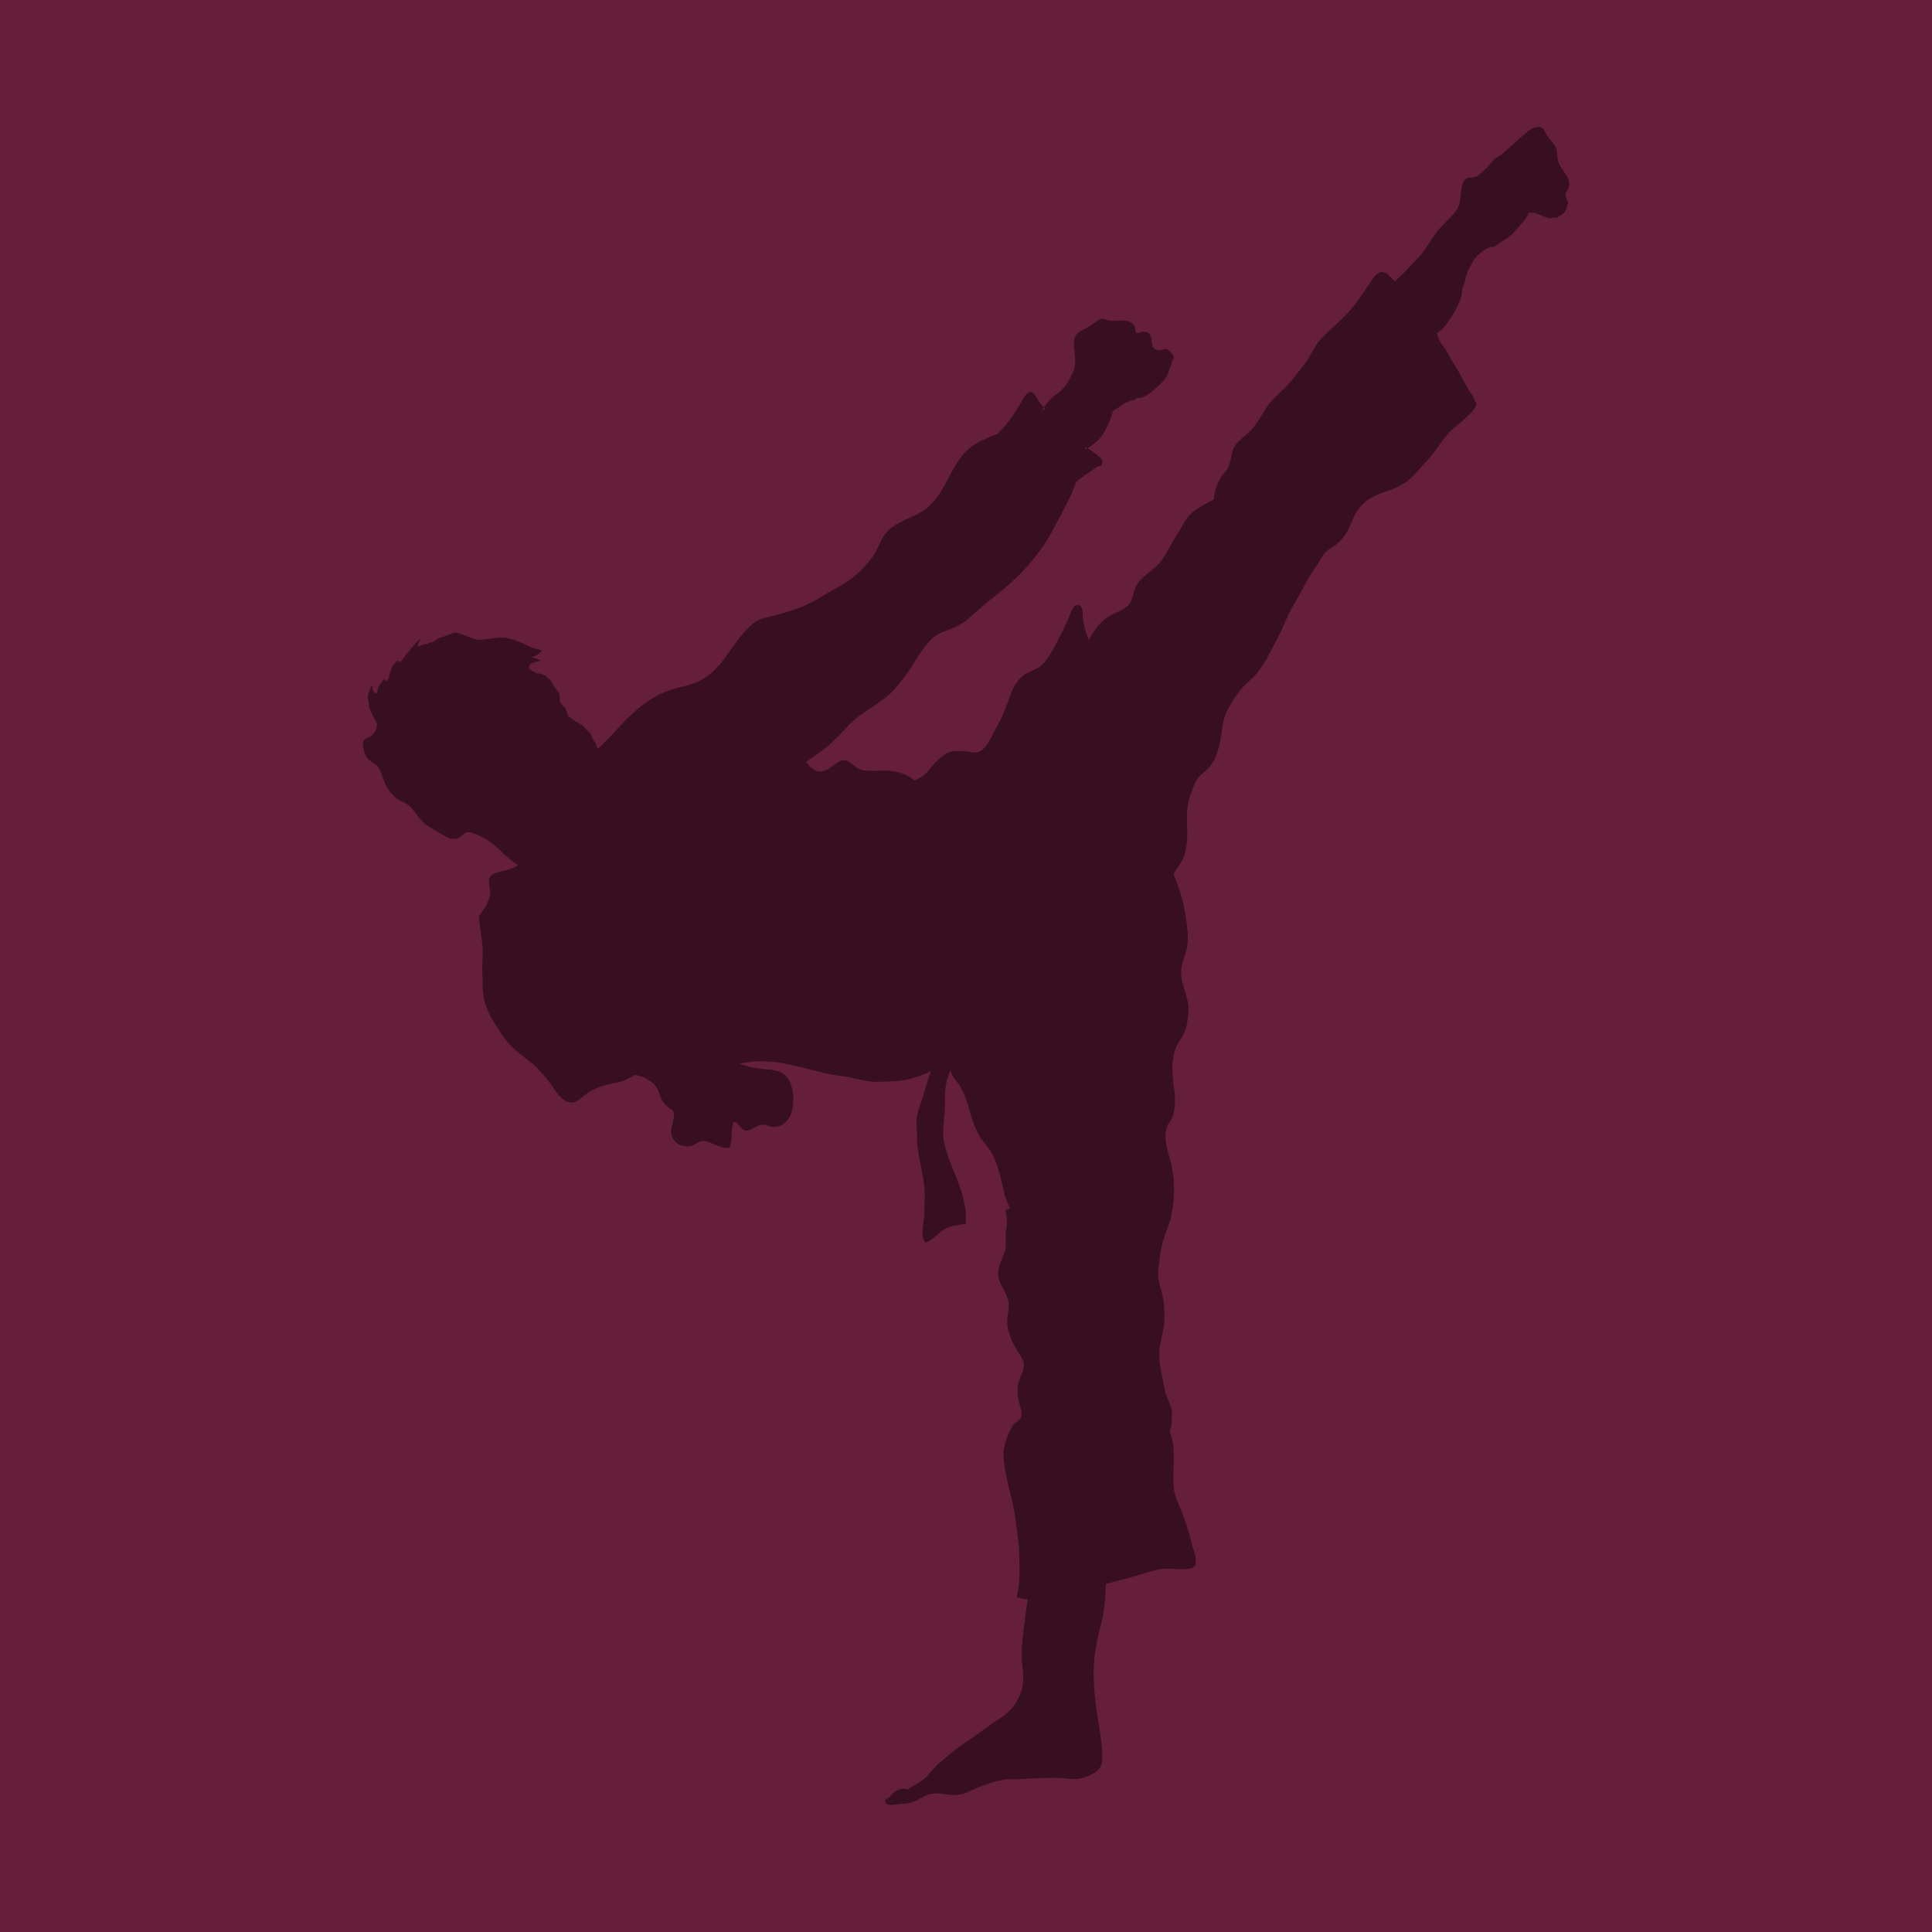 <?xml version="1.0" encoding="UTF-8" standalone="no"?>
<!-- Created with Inkscape (http://www.inkscape.org/) -->

<svg
   width="256"
   height="256"
   viewBox="0 0 67.733 67.733"
   version="1.1"
   id="svg5"
   xml:space="preserve"
   inkscape:version="1.2.2 (b0a8486541, 2022-12-01)"
   sodipodi:docname="icon.svg"
   inkscape:export-filename="logo2.png"
   inkscape:export-xdpi="96"
   inkscape:export-ydpi="96"
   xmlns:inkscape="http://www.inkscape.org/namespaces/inkscape"
   xmlns:sodipodi="http://sodipodi.sourceforge.net/DTD/sodipodi-0.dtd"
   xmlns="http://www.w3.org/2000/svg"
   xmlns:svg="http://www.w3.org/2000/svg"><sodipodi:namedview
     id="namedview7"
     pagecolor="#ffffff"
     bordercolor="#999999"
     borderopacity="1"
     inkscape:showpageshadow="0"
     inkscape:pageopacity="0"
     inkscape:pagecheckerboard="0"
     inkscape:deskcolor="#d1d1d1"
     inkscape:document-units="mm"
     showgrid="false"
     inkscape:zoom="1.6819304"
     inkscape:cx="-18.431203"
     inkscape:cy="54.699053"
     inkscape:window-width="2048"
     inkscape:window-height="1329"
     inkscape:window-x="26"
     inkscape:window-y="23"
     inkscape:window-maximized="0"
     inkscape:current-layer="layer1" /><defs
     id="defs2" /><g
     inkscape:label="Layer 1"
     inkscape:groupmode="layer"
     id="layer1"><rect
       style="fill:#661f3a;fill-opacity:1;stroke-width:5.897;paint-order:stroke fill markers;stop-color:#000000"
       id="rect1382"
       width="67.733"
       height="67.733"
       x="0"
       y="0" /><path
       d="m 23.048,37.275 c -0.008,-0.009 -0.017,-0.009 -0.026,-0.009 0.005,0.025 0.014,0.028 0.026,0.009 z M 12.959,25.835 c 0.136,-0.079 0.243,-0.235 0.252,-0.394 0.008,-0.139 -0.075,-0.217 -0.134,-0.336 -0.038,-0.079 -0.066,-0.157 -0.106,-0.235 -0.036,-0.071 -0.038,-0.109 -0.037,-0.192 0,-0.074 -0.031,-0.123 -0.037,-0.192 -0.014,-0.141 0.061,-0.263 0.101,-0.395 0.01,-0.02 0.035,-0.038 0.06,-0.043 0.01,0.056 -0.01,0.121 0.019,0.175 0.019,0.037 0.072,0.063 0.097,0.101 0.054,-0.038 0.061,-0.133 0.08,-0.199 0.036,-0.124 0.136,-0.201 0.192,-0.312 0.005,0 0.01,0 0.017,0 0.021,0.025 0.032,0.041 0.053,0.068 0.133,-0.012 0.148,-0.305 0.186,-0.407 0.029,-0.08 0.091,-0.162 0.151,-0.223 0.026,-0.028 0.066,-0.089 0.107,-0.089 0.026,0 0.049,0.053 0.088,0.054 0.106,-0.169 0.247,-0.346 0.381,-0.497 0.1,-0.113 0.201,-0.247 0.32,-0.336 -0.015,0.088 -0.157,0.207 -0.078,0.283 0.059,-0.025 0.25,-0.113 0.294,-0.08 0.049,-0.057 0.161,-0.054 0.229,-0.092 0.077,-0.043 0.148,-0.104 0.23,-0.135 0.078,-0.03 0.146,-0.047 0.219,-0.074 0.045,-0.017 0.106,-0.064 0.154,-0.047 0.146,-0.149 0.443,0.03 0.586,0.074 0.138,0.042 0.257,0.123 0.411,0.118 0.116,-0.009 0.227,-0.014 0.343,-0.033 0.209,-0.032 0.468,-0.073 0.699,-0.016 0.054,0.013 0.108,0.034 0.154,0.042 0.031,0.009 0.078,0.014 0.107,0.025 0.01,0.02 0.024,0.035 0.041,0.048 0.017,-0.009 0.032,-0.009 0.049,0 0.083,0.043 0.146,0.057 0.232,0.103 0.067,0.038 0.109,0.057 0.186,0.079 0.003,0.01 0.004,0.02 0.008,0.03 0.032,-0.016 0.132,0.023 0.166,0.034 0.058,0.016 0.184,0.038 0.216,0.08 -0.059,0.041 -0.118,0.114 -0.195,0.157 -0.047,0.025 -0.125,0.022 -0.146,0.074 0.094,0.025 0.214,0.044 0.296,0.096 -0.093,0.064 -0.275,0.061 -0.365,0.148 -0.047,0.047 -0.064,0.16 0.019,0.175 0.05,0.058 0.143,0.077 0.196,0.14 0.058,-0.022 0.163,0.012 0.219,0.036 0.056,0.024 0.141,0.034 0.148,0.11 0.091,0.014 0.209,0.198 0.235,0.27 0.038,0.028 0.054,0.082 0.084,0.127 0.036,0.052 0.092,0.101 0.119,0.159 0.049,0.102 -0.013,0.242 0.052,0.333 0.032,0.014 0.073,0.073 0.085,0.113 0.037,0.011 0.049,0.038 0.075,0.057 0.017,0.03 0.024,0.053 0.032,0.086 0.004,0.009 0.029,0.055 0.033,0.062 0.005,0.051 0.032,0.1 0.029,0.152 0.074,0.029 0.225,0.124 0.273,0.194 0.013,-0.009 0.026,-0.01 0.038,-0.009 0.013,0.039 0.079,0.054 0.111,0.072 0.051,0.025 0.081,0.051 0.123,0.096 0.036,0.038 0.077,0.087 0.117,0.131 0.031,0.018 0.027,0.009 0.043,0.045 0.074,0 0.125,0.159 0.149,0.212 0.017,0.043 0.087,0.167 0.119,0.19 -0.004,0.065 0.049,0.136 0.074,0.2 0.001,0.009 0.001,0.009 0.003,0.009 0.202,-0.201 0.415,-0.398 0.6,-0.608 0.481,-0.544 1.076,-1.126 1.772,-1.401 0.4,-0.157 0.885,-0.202 1.258,-0.412 0.432,-0.243 0.688,-0.565 0.966,-0.971 0.232,-0.337 0.491,-0.683 0.791,-0.961 0.211,-0.196 0.459,-0.236 0.729,-0.306 0.583,-0.153 1.152,-0.319 1.664,-0.645 0.384,-0.243 0.788,-0.419 1.145,-0.697 0.266,-0.208 0.48,-0.445 0.687,-0.708 0.175,-0.224 0.257,-0.522 0.415,-0.763 0.325,-0.494 0.992,-0.593 1.455,-0.934 0.789,-0.58 0.888,-1.757 1.743,-2.281 0.244,-0.149 0.517,-0.252 0.788,-0.358 0.105,-0.119 0.214,-0.224 0.321,-0.356 0.172,-0.209 0.314,-0.439 0.449,-0.658 0.156,-0.254 0.351,-0.702 0.586,-0.279 0.077,0.137 0.165,0.255 0.264,0.365 -0.029,0.039 -0.058,0.081 -0.087,0.123 0.055,-0.032 0.107,-0.052 0.152,-0.052 -0.023,-0.022 -0.045,-0.047 -0.065,-0.071 0.146,-0.202 0.285,-0.36 0.512,-0.515 0.247,-0.17 0.385,-0.458 0.514,-0.724 0.077,-0.161 0.069,-0.273 0.072,-0.424 0.005,-0.219 -0.06,-0.445 -0.041,-0.654 0.019,-0.222 0.146,-0.326 0.342,-0.416 0.182,-0.083 0.308,-0.183 0.472,-0.301 0.195,-0.14 0.247,-0.039 0.467,-0.009 0.166,0.024 0.344,-0.022 0.512,0 0.137,0.018 0.278,0.068 0.343,0.211 0.036,0.078 -0.031,0.176 0.082,0.22 0.047,0.017 0.152,-0.047 0.215,-0.047 0.453,0.009 0.146,0.538 0.467,0.641 0.19,0.061 0.271,-0.126 0.461,0.051 0.075,0.072 0.212,0.237 0.095,0.305 -0.019,0.109 -0.074,0.275 -0.128,0.342 -0.007,0.262 -0.32,0.52 -0.499,0.685 -0.11,0.1 -0.466,0.382 -0.599,0.283 -0.079,0.117 -0.269,0.082 -0.385,0.19 -0.01,-0.013 -0.024,-0.019 -0.041,-0.017 -0.078,0.115 -0.322,0.206 -0.439,0.312 -0.075,0.289 -0.257,0.722 -0.466,0.961 -0.11,0.124 -0.272,0.246 -0.43,0.339 -0.026,-0.013 -0.05,-0.027 -0.073,-0.042 0.002,0.023 0.002,0.052 0.001,0.083 0.023,-0.012 0.047,-0.027 0.072,-0.041 0,0 0.001,0 0.001,0 0.136,0.068 0.26,0.161 0.375,0.257 0.154,0.131 0.197,0.18 0.106,0.367 -0.105,-0.032 -0.297,0.139 -0.389,0.201 -0.095,0.063 -0.203,0.137 -0.306,0.212 -0.059,0.041 -0.116,0.087 -0.174,0.134 -0.009,0.025 -0.018,0.051 -0.027,0.077 -0.195,0.539 -0.506,1.057 -0.769,1.567 -0.438,0.851 -1.102,1.591 -1.832,2.189 -0.335,0.273 -0.679,0.527 -0.993,0.829 -0.31,0.297 -0.589,0.437 -0.983,0.577 -0.411,0.145 -0.626,0.422 -0.86,0.754 -0.166,0.236 -0.285,0.485 -0.461,0.717 -0.155,0.204 -0.303,0.41 -0.477,0.597 -0.477,0.513 -1.154,0.757 -1.624,1.278 -0.205,0.228 -0.411,0.442 -0.641,0.646 -0.234,0.206 -0.531,0.389 -0.802,0.595 0.005,0.009 0.009,0.012 0.014,0.02 0.235,0.319 0.481,0.417 0.809,0.193 0.233,-0.157 0.444,-0.401 0.718,-0.192 0.233,0.176 0.321,0.288 0.639,0.287 0.127,0 0.259,0.011 0.384,0 0.142,-0.014 0.207,-0.014 0.342,0 0.348,0.041 0.568,0.094 0.863,0.317 0.01,0.009 0.019,0.015 0.029,0.022 0.074,-0.045 0.159,-0.078 0.227,-0.117 0.146,-0.083 0.212,-0.174 0.32,-0.3 0.197,-0.231 0.518,-0.6 0.823,-0.606 0.139,-0.009 0.289,-0.013 0.429,0 0.128,0.012 0.248,0.064 0.381,0.042 0.335,-0.048 0.539,-0.616 0.695,-0.886 0.198,-0.341 0.338,-0.7 0.467,-1.077 0.109,-0.317 0.281,-0.643 0.587,-0.811 0.164,-0.09 0.363,-0.146 0.512,-0.272 0.171,-0.147 0.307,-0.377 0.416,-0.571 0.211,-0.38 0.406,-0.778 0.576,-1.168 0.049,-0.113 0.139,-0.439 0.331,-0.38 0.165,0.051 0.119,0.339 0.136,0.464 0.032,0.234 0.104,0.502 0.209,0.765 0.148,-0.3 0.353,-0.573 0.592,-0.759 0.229,-0.178 0.539,-0.246 0.759,-0.436 0.15,-0.128 0.173,-0.285 0.223,-0.469 0.053,-0.194 0.12,-0.325 0.247,-0.458 0.235,-0.246 0.532,-0.401 0.734,-0.681 0.214,-0.301 0.36,-0.636 0.563,-0.938 0.13,-0.194 0.223,-0.421 0.372,-0.598 0.168,-0.197 0.385,-0.309 0.603,-0.437 0.091,-0.053 0.187,-0.104 0.287,-0.154 0.023,-0.279 0.118,-0.554 0.255,-0.783 0.082,-0.137 0.207,-0.228 0.266,-0.375 0.065,-0.164 0.087,-0.342 0.129,-0.512 0.077,-0.308 0.312,-0.443 0.543,-0.651 0.276,-0.248 0.43,-0.541 0.616,-0.842 0.21,-0.34 0.507,-0.555 0.773,-0.842 0.202,-0.217 0.403,-0.494 0.594,-0.735 0.224,-0.282 0.333,-0.626 0.587,-0.898 0.301,-0.321 0.63,-0.573 0.929,-0.895 0.262,-0.281 0.467,-0.596 0.682,-0.908 0.184,-0.264 0.418,-0.767 0.769,-0.412 0.075,0.075 0.141,0.142 0.212,0.201 h 0.001 c 0.275,-0.254 0.526,-0.521 0.787,-0.789 0.252,-0.259 0.411,-0.573 0.618,-0.865 0.216,-0.306 0.535,-0.534 0.749,-0.842 0.21,-0.303 0.098,-0.645 0.233,-0.96 0.102,-0.24 0.241,-0.141 0.438,-0.211 0.118,-0.042 0.257,-0.198 0.351,-0.277 0.145,-0.124 0.228,-0.287 0.384,-0.388 0.125,-0.08 0.223,-0.155 0.34,-0.254 0.215,-0.184 0.429,-0.395 0.64,-0.575 0.134,-0.114 0.28,-0.238 0.461,-0.247 0.212,-0.01 0.218,0.102 0.308,0.268 0.091,0.162 0.237,0.268 0.32,0.426 0.081,0.151 0.043,0.324 0.087,0.492 0.074,0.288 0.392,0.51 0.394,0.822 8.77e-4,0.149 -0.122,0.239 -0.129,0.381 -0.007,0.113 0.165,0.287 0.041,0.362 0.021,0.151 -0.148,0.351 -0.285,0.373 -0.012,0.022 -0.026,0.042 -0.042,0.061 -0.055,-0.041 -0.214,0.02 -0.278,0.014 -0.047,-0.009 -0.12,-0.036 -0.171,-0.052 -0.148,-0.051 -0.243,-0.123 -0.407,-0.14 -0.041,-0.009 -0.091,-0.009 -0.147,-0.009 -0.05,0.124 -0.116,0.237 -0.202,0.328 -0.155,0.166 -0.293,0.356 -0.47,0.506 -0.162,0.137 -0.381,0.226 -0.548,0.377 -0.193,-0.074 -0.607,0.29 -0.701,0.44 -0.101,0.161 -0.184,0.332 -0.256,0.505 -0.043,0.108 -0.101,0.461 -0.161,0.497 0.031,0.412 -0.344,0.988 -0.584,1.302 -0.086,0.112 -0.189,0.195 -0.299,0.276 0.029,0.16 0.125,0.343 0.212,0.449 0.168,0.208 0.258,0.446 0.407,0.67 0.182,0.274 0.321,0.582 0.491,0.861 0.076,0.127 0.201,0.255 0.211,0.413 0.326,0.145 -0.733,0.919 -0.82,1.007 -0.227,0.23 -0.406,0.513 -0.598,0.771 -0.159,0.215 -0.348,0.384 -0.514,0.586 -0.333,0.406 -0.64,0.62 -1.142,0.779 -0.508,0.163 -0.935,0.394 -1.148,0.884 -0.155,0.357 -0.297,0.722 -0.61,0.972 -0.136,0.108 -0.305,0.177 -0.416,0.309 -0.114,0.135 -0.195,0.318 -0.303,0.463 -0.334,0.455 -0.534,0.94 -0.825,1.414 -0.205,0.331 -0.307,0.682 -0.489,1.021 -0.299,0.555 -0.537,1.161 -1.026,1.58 -0.349,0.299 -0.607,0.704 -0.809,1.108 -0.154,0.305 -0.147,0.675 -0.215,0.988 -0.076,0.351 -0.178,0.737 -0.448,1.006 -0.12,0.121 -0.274,0.21 -0.363,0.351 -0.106,0.167 -0.166,0.361 -0.232,0.544 -0.157,0.443 -0.132,0.786 -0.118,1.249 0.01,0.344 -0.022,0.761 -0.18,1.065 -0.086,0.164 -0.214,0.3 -0.299,0.461 -0.001,0.009 -0.002,0.009 -0.004,0.009 0.007,0.012 0.012,0.025 0.017,0.038 0.189,0.453 0.343,0.965 0.413,1.451 0.046,0.319 0.101,0.694 0.056,1.017 -0.042,0.304 -0.206,0.592 -0.218,0.909 -0.014,0.433 0.239,0.849 0.26,1.274 0.008,0.132 -0.029,0.335 -0.043,0.472 -0.012,0.122 -0.045,0.273 -0.096,0.384 -0.092,0.205 -0.243,0.368 -0.321,0.587 -0.156,0.436 -0.114,0.884 -0.055,1.333 0.029,0.216 0.06,0.422 0.035,0.647 -0.017,0.147 -0.036,0.283 -0.086,0.417 -0.046,0.122 -0.159,0.22 -0.195,0.343 -0.133,0.449 0.045,0.848 0.15,1.276 0.147,0.599 0.129,1.24 0.001,1.851 -0.068,0.324 -0.212,0.61 -0.299,0.923 -0.085,0.305 -0.111,0.63 -0.15,0.941 -0.038,0.311 0.058,0.551 0.131,0.842 0.082,0.333 0.099,0.698 0.074,1.043 -0.026,0.359 -0.166,0.693 -0.171,1.057 -0.005,0.436 0.112,0.803 0.182,1.228 0.043,0.275 0.189,0.472 0.247,0.733 0.036,0.164 0.009,0.406 -0.01,0.574 -0.002,0.025 -0.021,0.111 -0.047,0.208 0.024,0.077 0.046,0.153 0.065,0.228 0.151,0.573 0.014,1.179 0.073,1.773 0.031,0.298 0.21,0.612 0.31,0.893 0.114,0.325 0.225,0.638 0.302,0.975 0.046,0.201 0.158,0.435 0.16,0.641 0.002,0.196 -0.036,0.262 -0.216,0.293 -0.338,0.059 -0.749,-0.039 -1.107,0.034 -0.385,0.082 -0.751,0.225 -1.126,0.32 -0.238,0.062 -0.474,0.118 -0.708,0.181 0,0.035 -0.002,0.069 -0.002,0.105 -0.013,0.428 -0.047,0.858 -0.157,1.275 -0.152,0.583 -0.267,1.138 -0.267,1.743 0,0.604 0.078,1.177 0.171,1.763 0.063,0.392 0.134,0.801 0.127,1.192 -0.004,0.213 -0.015,0.328 -0.169,0.469 -0.156,0.141 -0.361,0.213 -0.566,0.266 -0.214,0.057 -0.421,0.023 -0.63,0 -0.196,-0.022 -0.399,-0.009 -0.598,-0.009 -0.381,-0.009 -0.772,0.054 -1.152,0.042 -0.39,-0.013 -0.755,0.114 -1.118,0.244 -0.298,0.108 -0.563,0.295 -0.887,0.312 -0.315,0.019 -0.668,-0.128 -0.982,-0.012 -0.264,0.097 -0.443,0.28 -0.755,0.31 -0.161,0.017 -0.334,0.025 -0.479,0.045 -0.147,0.017 -0.325,-0.019 -0.25,-0.21 0.127,0.009 0.212,-0.176 0.297,-0.238 0.109,-0.08 0.337,-0.167 0.472,-0.085 0.241,-0.174 0.497,-0.27 0.705,-0.505 0.105,-0.118 0.201,-0.226 0.308,-0.338 0.127,-0.131 0.247,-0.211 0.384,-0.333 0.274,-0.242 0.558,-0.437 0.851,-0.628 0.321,-0.21 0.621,-0.476 0.939,-0.663 0.398,-0.234 0.662,-0.569 0.801,-1.011 0.134,-0.429 0.01,-0.798 0.01,-1.241 0,-0.502 0.077,-0.967 0.138,-1.459 0.02,-0.17 0.047,-0.339 0.074,-0.509 -0.024,0.009 -0.049,0.01 -0.072,0.01 -0.115,0 -0.191,-0.065 -0.305,-0.051 -0.027,-0.079 0.021,-0.169 0.036,-0.245 0.027,-0.124 0.035,-0.261 0.043,-0.387 0.018,-0.269 -0.001,-0.546 0,-0.814 0.001,-0.437 -0.082,-0.857 -0.128,-1.277 -0.086,-0.761 -0.416,-1.545 -0.429,-2.325 -0.002,-0.126 0.058,-0.349 0.096,-0.475 0.054,-0.174 0.137,-0.364 0.237,-0.516 0.055,-0.085 0.175,-0.131 0.234,-0.207 0.145,-0.185 0.036,-0.388 -0.01,-0.57 -0.102,-0.401 -0.083,-0.645 0.084,-1.025 0.196,-0.442 -0.024,-0.571 -0.225,-0.937 -0.169,-0.307 -0.321,-0.673 -0.276,-1.024 0.023,-0.18 0.07,-0.408 0.033,-0.598 -0.027,-0.143 -0.128,-0.332 -0.201,-0.469 -0.114,-0.214 -0.182,-0.366 -0.15,-0.598 0.029,-0.219 0.133,-0.422 0.211,-0.624 0.091,-0.229 0.032,-0.467 0.052,-0.706 0.011,-0.132 0.047,-0.25 0.043,-0.384 -0.002,-0.151 -0.05,-0.291 -0.045,-0.443 0.033,-0.009 0.027,0.009 0.045,0.025 l 0.101,-0.054 c -0.105,-0.205 -0.179,-0.421 -0.229,-0.647 -0.123,-0.562 -0.253,-1.182 -0.64,-1.611 -0.324,-0.361 -0.461,-0.855 -0.586,-1.314 -0.064,-0.234 -0.16,-0.464 -0.278,-0.68 -0.09,-0.167 -0.316,-0.369 -0.33,-0.555 l -0.033,-0.012 c -0.061,0.147 -0.105,0.301 -0.136,0.439 -0.06,0.261 -0.046,0.535 -0.045,0.808 0.002,0.302 -0.07,0.614 -0.067,0.923 0.008,0.554 0.294,1.115 0.484,1.617 0.187,0.492 0.37,1.061 0.302,1.593 -0.114,-0.012 -0.257,0.036 -0.378,0.049 -0.136,0.016 -0.23,0.049 -0.351,0.118 -0.238,0.134 -0.407,0.395 -0.673,0.475 -0.216,-0.221 -0.042,-0.746 -0.042,-1.039 0,-0.319 0.032,-0.606 0,-0.921 -0.059,-0.589 -0.257,-1.154 -0.256,-1.748 0,-0.258 -0.042,-0.479 -0.001,-0.721 0.049,-0.288 0.174,-0.543 0.246,-0.81 0.069,-0.258 0.154,-0.515 0.242,-0.775 -0.291,0.151 -0.723,0.303 -1.044,0.336 -0.275,0.029 -0.566,0.039 -0.824,0.045 -0.408,0.009 -0.81,-0.153 -1.212,-0.197 -0.939,-0.105 -1.857,-0.518 -2.811,-0.523 -0.258,-0.009 -0.536,0.029 -0.809,0.077 0.234,0.099 0.484,0.157 0.763,0.185 0.325,0.032 0.705,0.027 0.914,0.324 0.244,0.349 0.266,0.999 0.064,1.373 -0.125,0.231 -0.347,0.359 -0.612,0.341 -0.1,-0.009 -0.188,-0.075 -0.289,-0.08 -0.137,-0.009 -0.241,0.056 -0.353,0.118 -0.227,0.128 -0.33,0.137 -0.502,-0.077 -0.17,-0.211 -0.215,-0.18 -0.253,0.088 -0.029,0.206 -0.004,0.488 -0.095,0.675 -0.201,0.057 -0.496,-0.106 -0.674,-0.173 -0.132,-0.05 -0.205,-0.09 -0.342,-0.047 -0.106,0.034 -0.186,0.122 -0.297,0.153 -0.236,0.064 -0.518,-0.009 -0.651,-0.224 -0.161,-0.262 -0.027,-0.493 0.013,-0.768 0.04,-0.278 -0.097,-0.263 -0.267,-0.416 -0.197,-0.176 -0.207,-0.419 -0.343,-0.639 -0.084,-0.138 -0.157,-0.178 -0.289,-0.266 -0.16,-0.107 -0.279,-0.119 -0.439,-0.176 -0.134,0.08 -0.273,0.155 -0.415,0.208 -0.192,0.074 -0.403,0.102 -0.607,0.149 -0.215,0.049 -0.388,0.126 -0.576,0.235 -0.33,0.187 -0.555,0.586 -0.949,0.266 -0.239,-0.195 -0.367,-0.476 -0.562,-0.709 -0.186,-0.222 -0.36,-0.425 -0.59,-0.602 -0.245,-0.188 -0.462,-0.35 -0.68,-0.573 -0.264,-0.269 -0.438,-0.568 -0.632,-0.887 -0.253,-0.415 -0.352,-0.807 -0.351,-1.284 0,-0.252 -0.031,-0.499 -0.01,-0.741 0.017,-0.201 0.019,-0.413 0,-0.611 -0.032,-0.342 -0.106,-0.66 -0.12,-1.015 0.041,-0.022 0.051,-0.056 0.078,-0.104 0.043,-0.078 0.091,-0.123 0.14,-0.203 0.077,-0.121 0.148,-0.298 0.17,-0.439 0.037,-0.235 -0.159,-0.543 0.082,-0.702 0.186,-0.123 0.462,-0.128 0.675,-0.215 0.069,-0.028 0.15,-0.064 0.226,-0.115 -0.046,-0.033 -0.092,-0.065 -0.138,-0.097 -0.221,-0.159 -0.41,-0.343 -0.607,-0.53 -0.239,-0.228 -0.552,-0.403 -0.862,-0.51 -0.104,-0.034 -0.178,-0.034 -0.268,0.02 -0.064,0.039 -0.115,0.104 -0.18,0.14 -0.138,0.074 -0.307,0.064 -0.44,-0.012 -0.28,-0.162 -0.6,-0.308 -0.843,-0.53 -0.186,-0.169 -0.292,-0.41 -0.476,-0.569 -0.147,-0.125 -0.356,-0.166 -0.498,-0.296 -0.128,-0.118 -0.242,-0.256 -0.32,-0.414 -0.097,-0.197 -0.145,-0.43 -0.255,-0.619 -0.101,-0.174 -0.322,-0.206 -0.429,-0.38 -0.064,-0.108 -0.133,-0.347 -0.128,-0.47 0.006,-0.148 0.133,-0.18 0.241,-0.242"
       style="fill:#370f1f;fill-opacity:1;fill-rule:nonzero;stroke:none;stroke-width:0.01"
       id="path463" /></g></svg>
